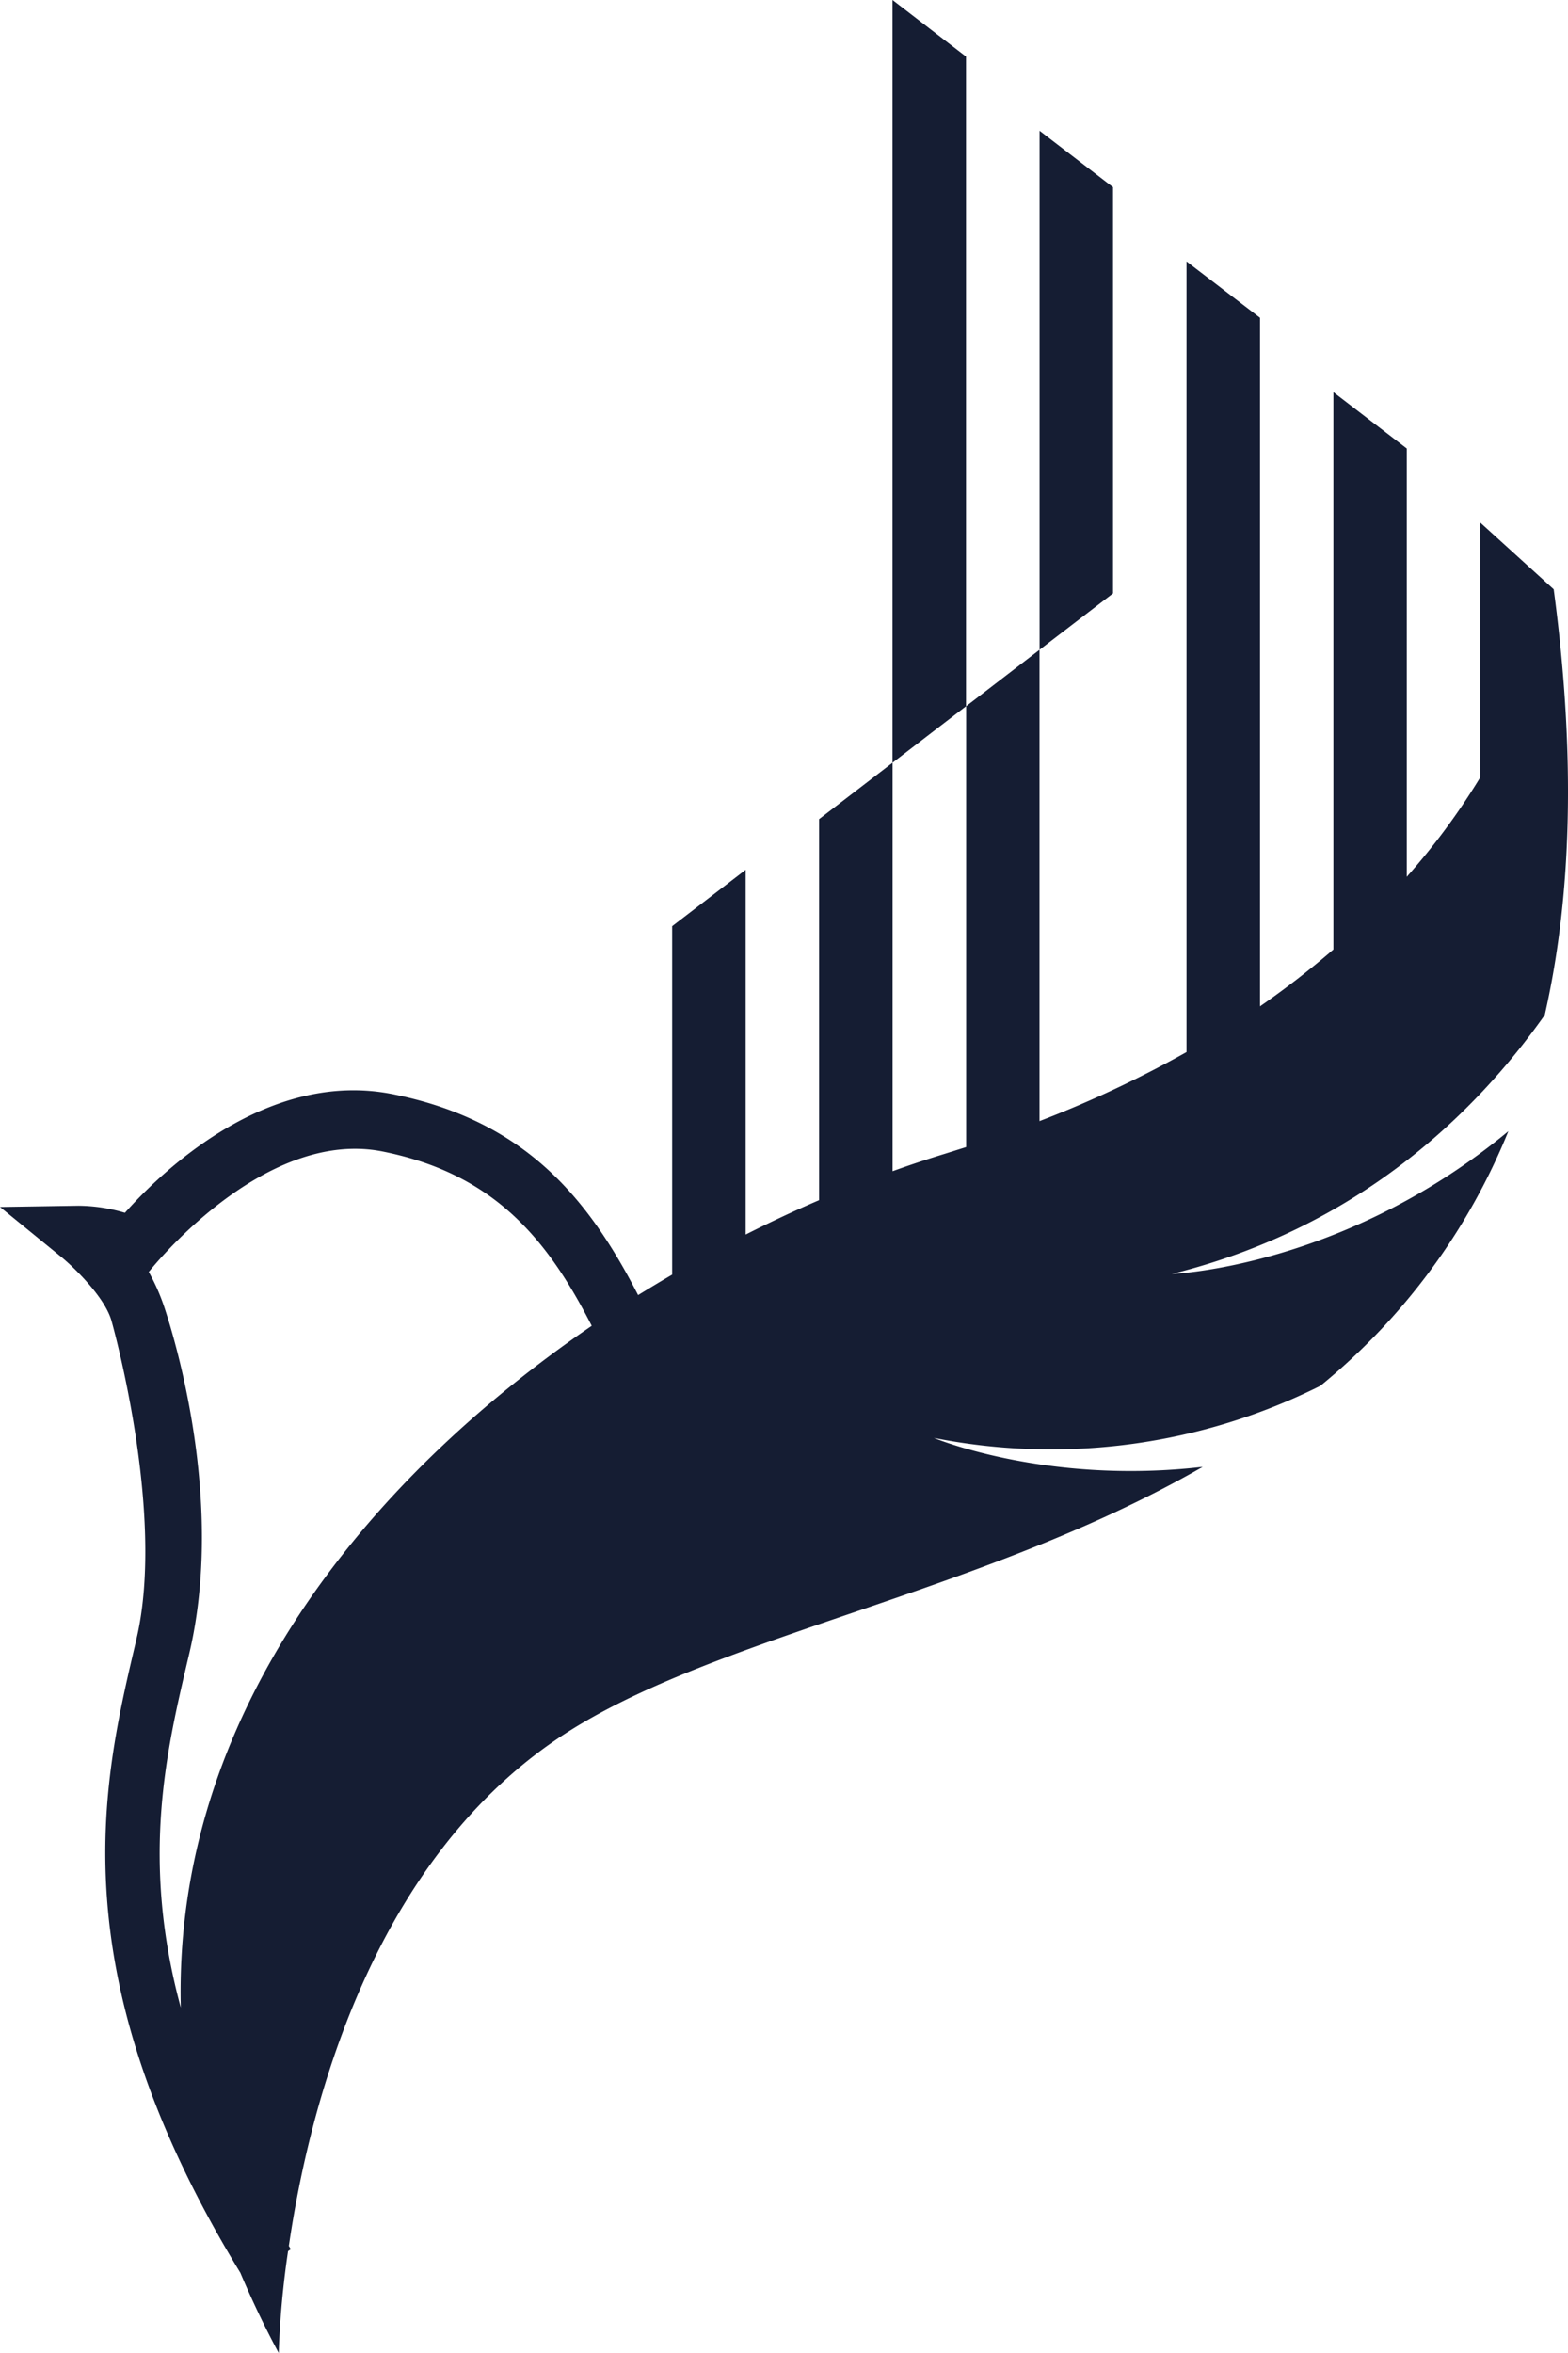 <svg width="24" height="36" fill="none" xmlns="http://www.w3.org/2000/svg">
    <path d="M23.087 17.308c-2.527 2.09-5.149 2.182-5.149 2.182 2.852-.707 4.647-2.46 5.706-3.96.402-1.766.486-3.903.137-6.514l-1.124-1.02v3.897c-.33.543-.707 1.052-1.125 1.522V6.862L20.409 6v8.527c-.36.311-.734.601-1.123.87V4.862L18.161 4v12.097c-.726.407-1.477.76-2.25 1.056V9.942l-1.123.863v6.745l-.33.104c-.261.08-.528.168-.796.265v-6.25l1.124-.863V.866L13.661 0v11.67l-1.124.863v5.829c-.373.16-.748.336-1.124.526v-5.58l-1.125.863v5.33c-.174.102-.348.207-.521.313-.763-1.481-1.728-2.667-3.755-3.073-1.926-.385-3.554 1.201-4.1 1.814a2.55 2.55 0 0 0-.712-.108l-1.2.019.953.777c.162.134.65.595.754.966 0 0 .835 2.934.383 4.86l-.025.11c-.499 2.122-1.177 5.022 1.614 9.594.17.402.364.813.587 1.227.018-.522.066-1.042.143-1.558l.042-.03-.03-.05c.313-2.134 1.258-5.818 4.097-7.75 2.31-1.574 6.466-2.198 9.891-4.17-2.39.278-4.115-.443-4.115-.443a9.223 9.223 0 0 0 5.916-.797 9.764 9.764 0 0 0 2.877-3.894zM2.767 30.715c-.612-2.254-.226-3.904.106-5.316l.026-.11c.507-2.164-.126-4.496-.371-5.25a3.149 3.149 0 0 0-.251-.579s1.735-2.211 3.581-1.842c1.708.342 2.52 1.34 3.199 2.666-3.461 2.367-6.4 5.967-6.29 10.431z" fill="#151D33"/>
    <path d="m17.036 2.864-1.124-.863v7.94l1.124-.862V2.864z" fill="#151D33"/>
</svg>
